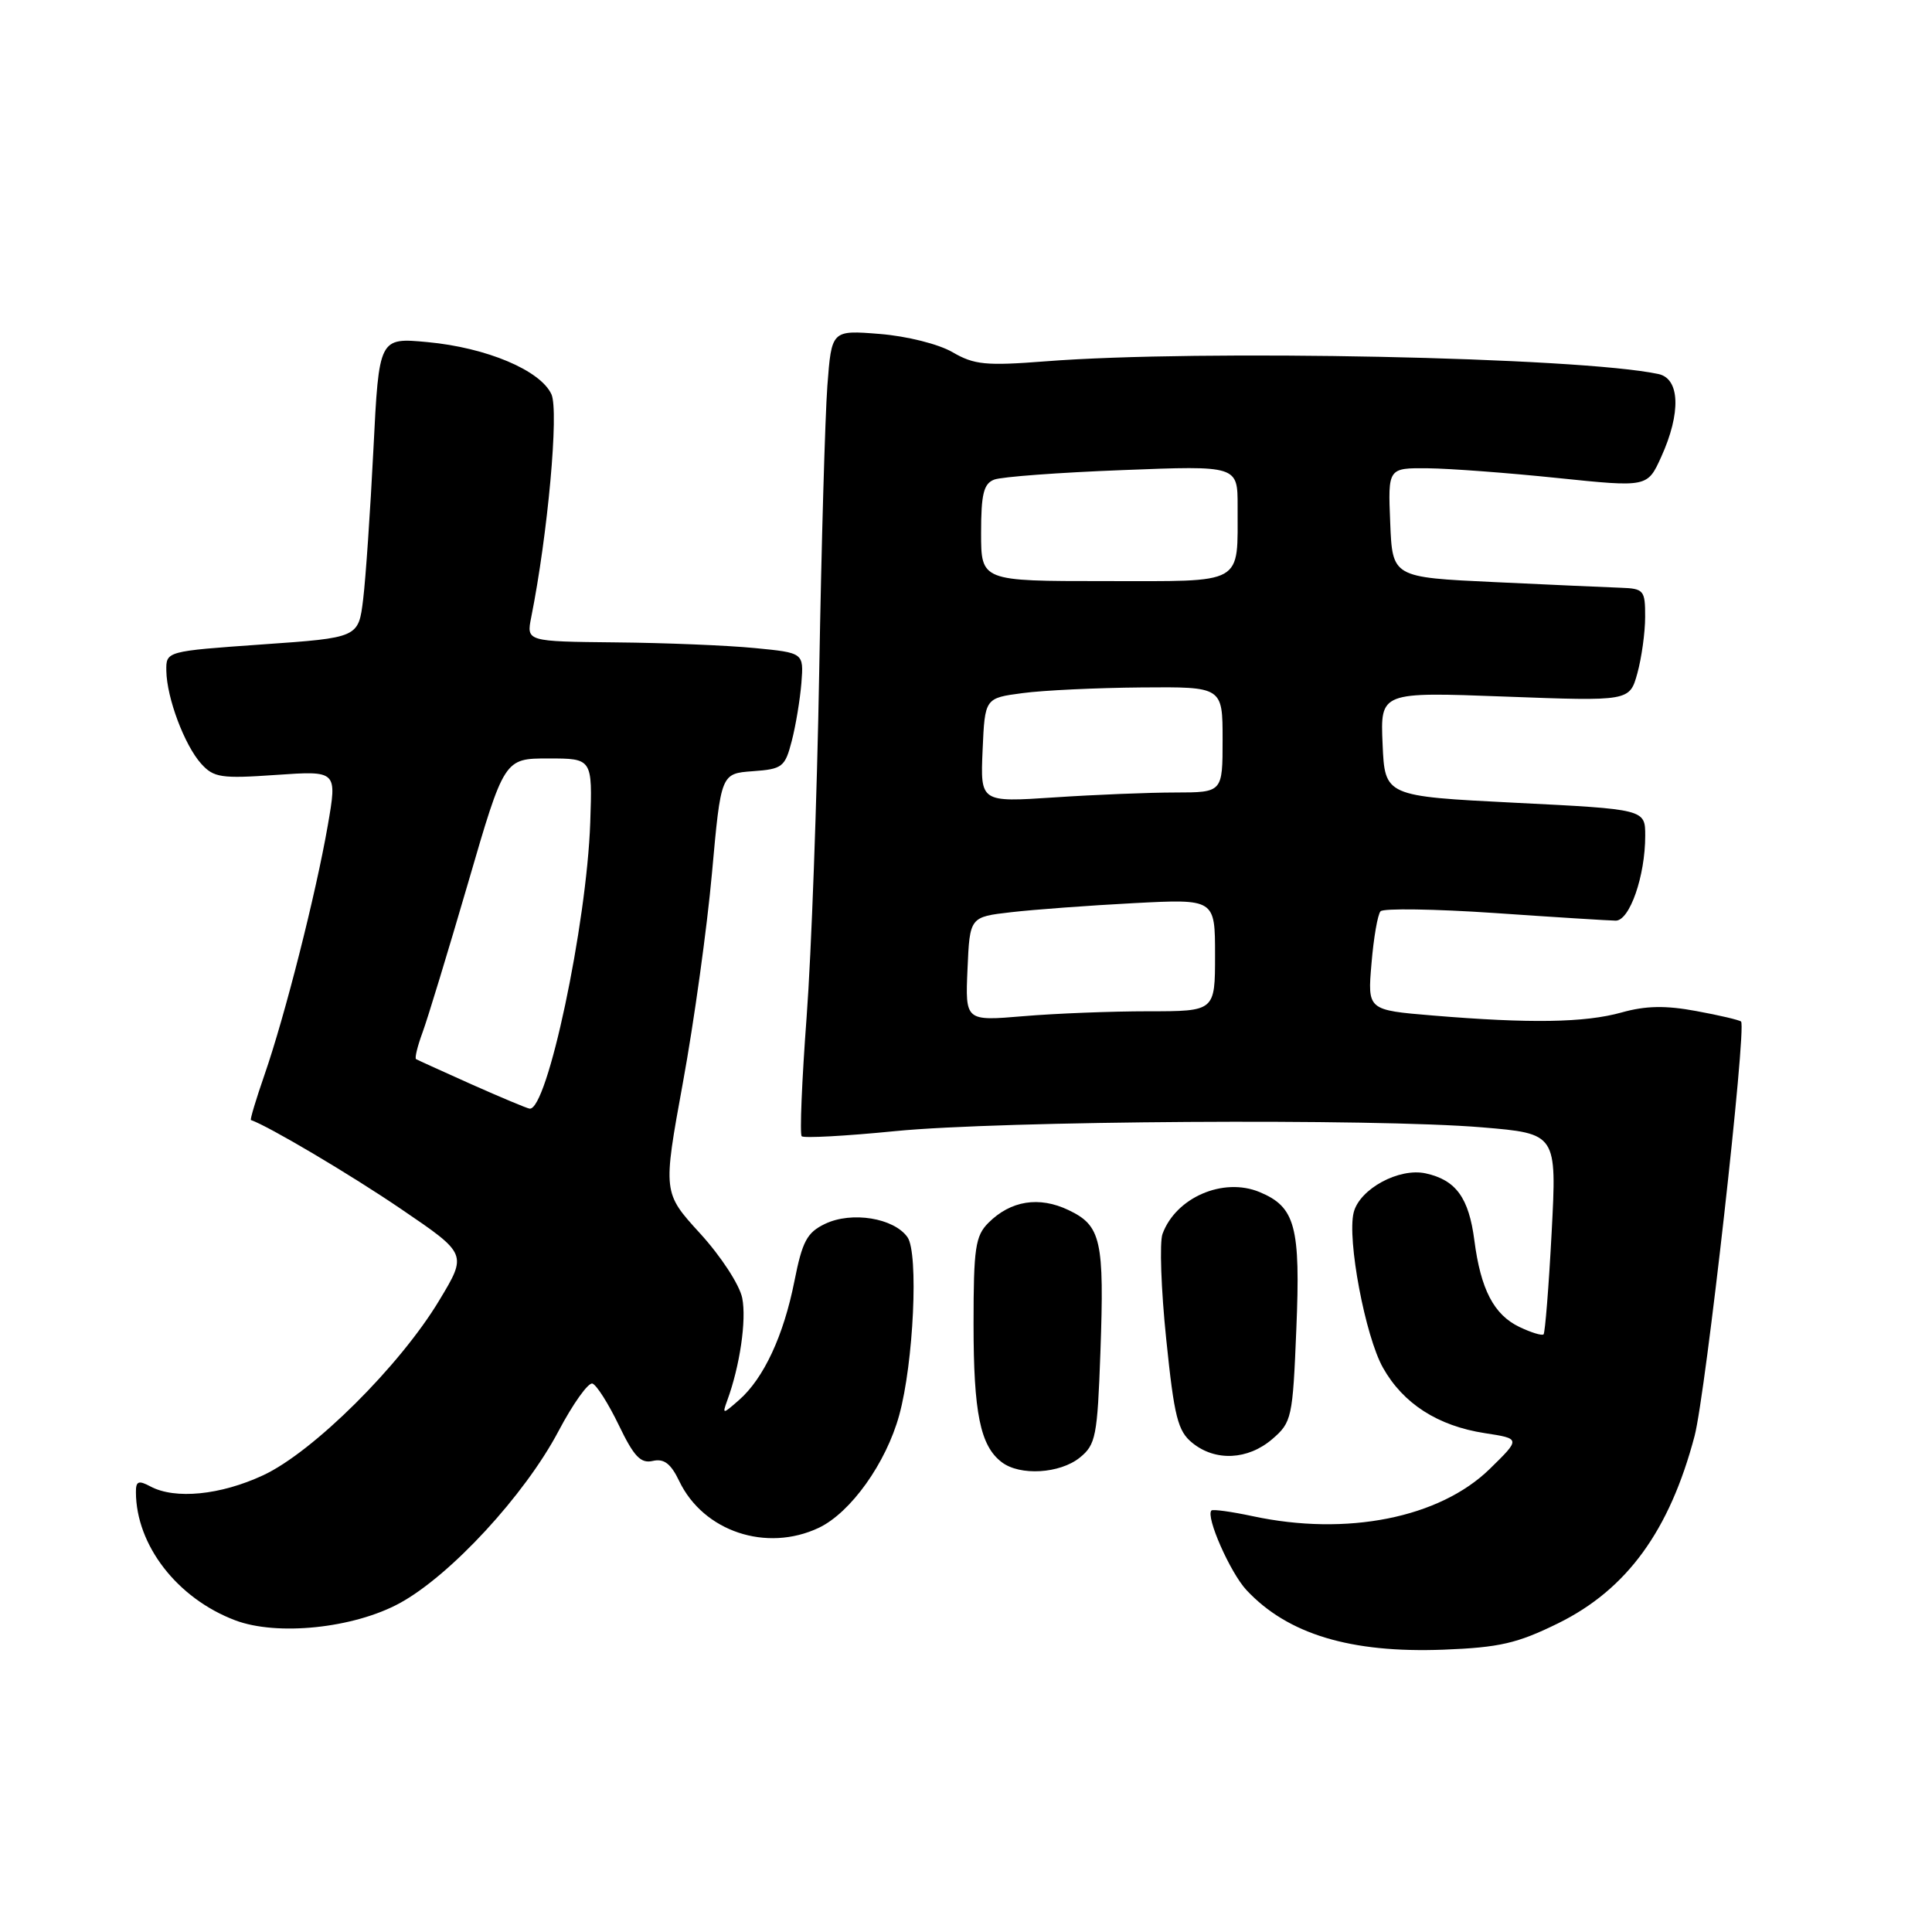 <?xml version="1.0" encoding="UTF-8" standalone="no"?>
<!DOCTYPE svg PUBLIC "-//W3C//DTD SVG 1.1//EN" "http://www.w3.org/Graphics/SVG/1.1/DTD/svg11.dtd" >
<svg xmlns="http://www.w3.org/2000/svg" xmlns:xlink="http://www.w3.org/1999/xlink" version="1.1" viewBox="0 0 256 256">
 <g >
 <path fill="currentColor"
d=" M 206.47 215.09 C 215.56 210.61 221.22 202.85 224.54 190.28 C 226.01 184.71 231.46 136.13 230.70 135.36 C 230.49 135.16 227.83 134.53 224.77 133.97 C 220.70 133.21 218.06 133.26 214.86 134.16 C 209.99 135.52 202.72 135.63 189.85 134.56 C 181.20 133.84 181.20 133.84 181.73 127.67 C 182.01 124.28 182.55 121.16 182.93 120.75 C 183.30 120.34 190.10 120.44 198.05 120.98 C 206.00 121.53 213.22 121.98 214.09 121.99 C 215.94 122.00 218.00 116.08 218.00 110.75 C 218.00 107.23 218.00 107.23 200.75 106.37 C 183.50 105.50 183.50 105.50 183.20 98.59 C 182.90 91.68 182.90 91.68 199.41 92.30 C 215.93 92.92 215.93 92.92 216.96 89.21 C 217.52 87.17 217.99 83.81 217.99 81.75 C 218.00 78.21 217.82 77.99 214.75 77.88 C 212.96 77.82 205.43 77.48 198.00 77.13 C 184.50 76.50 184.50 76.50 184.21 69.25 C 183.91 62.00 183.91 62.00 189.21 62.05 C 192.12 62.08 199.85 62.66 206.39 63.34 C 218.29 64.57 218.29 64.57 220.12 60.54 C 222.76 54.72 222.61 50.17 219.75 49.56 C 209.26 47.32 158.88 46.28 138.50 47.88 C 130.65 48.49 129.08 48.34 126.22 46.67 C 124.36 45.59 120.17 44.54 116.57 44.25 C 110.19 43.74 110.19 43.74 109.63 51.12 C 109.33 55.18 108.84 72.22 108.55 88.99 C 108.26 105.76 107.51 126.37 106.88 134.78 C 106.25 143.19 105.96 150.29 106.23 150.56 C 106.50 150.83 112.07 150.53 118.61 149.88 C 132.58 148.50 182.16 148.18 196.39 149.38 C 206.29 150.21 206.29 150.21 205.60 163.32 C 205.22 170.53 204.73 176.60 204.53 176.81 C 204.32 177.01 202.88 176.57 201.33 175.83 C 197.95 174.21 196.20 170.86 195.36 164.35 C 194.63 158.71 192.92 156.36 188.92 155.48 C 185.38 154.70 180.15 157.54 179.37 160.66 C 178.48 164.21 180.90 177.05 183.25 181.23 C 185.93 185.99 190.51 188.94 196.75 189.90 C 201.50 190.63 201.50 190.63 197.39 194.65 C 190.74 201.13 178.46 203.58 165.98 200.90 C 163.17 200.30 160.71 199.96 160.52 200.15 C 159.73 200.95 163.01 208.38 165.16 210.69 C 170.62 216.54 178.97 219.06 191.28 218.59 C 198.70 218.30 201.04 217.76 206.47 215.09 Z  M 52.96 212.43 C 59.69 208.76 69.52 198.12 74.00 189.64 C 75.92 186.00 77.95 183.16 78.50 183.33 C 79.05 183.51 80.62 185.99 82.00 188.85 C 84.00 193.01 84.90 193.95 86.50 193.58 C 87.98 193.24 88.89 193.93 90.00 196.25 C 93.20 202.93 101.56 205.72 108.50 202.44 C 112.72 200.43 117.41 193.87 119.15 187.52 C 121.06 180.59 121.73 166.06 120.25 163.94 C 118.46 161.39 112.86 160.48 109.34 162.16 C 106.93 163.31 106.31 164.47 105.26 169.78 C 103.83 176.99 101.20 182.63 97.94 185.50 C 95.75 187.42 95.69 187.43 96.36 185.58 C 98.04 181.01 98.93 174.91 98.35 172.00 C 98.00 170.25 95.53 166.46 92.77 163.44 C 87.83 158.03 87.83 158.03 90.49 143.45 C 91.96 135.43 93.69 122.94 94.34 115.69 C 95.53 102.50 95.53 102.50 99.74 102.19 C 103.67 101.91 104.02 101.64 104.91 98.19 C 105.44 96.16 106.01 92.70 106.19 90.50 C 106.50 86.50 106.50 86.50 100.00 85.87 C 96.42 85.52 88.16 85.18 81.62 85.12 C 69.75 85.00 69.75 85.00 70.39 81.79 C 72.59 70.79 74.07 54.46 73.07 52.25 C 71.62 49.07 64.48 46.06 56.64 45.33 C 50.22 44.73 50.22 44.73 49.48 59.53 C 49.07 67.67 48.46 76.61 48.12 79.41 C 47.50 84.50 47.50 84.50 34.75 85.39 C 22.00 86.29 22.00 86.29 22.04 88.89 C 22.10 92.49 24.44 98.72 26.65 101.19 C 28.32 103.04 29.29 103.19 36.60 102.68 C 44.69 102.12 44.69 102.12 43.43 109.39 C 41.84 118.52 37.74 134.67 35.05 142.41 C 33.92 145.67 33.11 148.37 33.25 148.41 C 35.58 149.21 46.48 155.66 53.20 160.24 C 61.91 166.16 61.91 166.16 58.20 172.31 C 53.00 180.97 41.48 192.41 34.87 195.48 C 29.23 198.11 23.19 198.71 19.93 196.96 C 18.36 196.12 18.00 196.26 18.01 197.71 C 18.03 204.74 23.47 211.78 31.14 214.69 C 36.71 216.81 46.84 215.76 52.96 212.43 Z  M 143.08 193.14 C 145.20 191.42 145.41 190.33 145.81 179.19 C 146.34 164.31 145.91 162.40 141.58 160.34 C 137.69 158.48 133.92 159.08 130.97 162.03 C 129.24 163.76 129.00 165.38 129.00 175.43 C 129.00 187.23 129.89 191.59 132.74 193.75 C 135.15 195.59 140.44 195.27 143.08 193.14 Z  M 168.58 190.69 C 171.17 188.46 171.29 187.89 171.77 176.13 C 172.34 162.50 171.64 159.92 166.89 157.95 C 162.08 155.96 155.81 158.67 154.04 163.50 C 153.63 164.60 153.85 170.87 154.53 177.44 C 155.59 187.76 156.06 189.63 157.99 191.19 C 161.04 193.67 165.35 193.46 168.58 190.69 Z  M 128.20 128.40 C 128.50 121.50 128.50 121.50 134.00 120.87 C 137.03 120.52 144.34 119.98 150.25 119.67 C 161.00 119.11 161.00 119.11 161.00 126.56 C 161.00 134.00 161.00 134.00 152.15 134.00 C 147.28 134.00 139.84 134.29 135.60 134.65 C 127.90 135.30 127.90 135.30 128.20 128.40 Z  M 130.20 99.40 C 130.50 92.50 130.50 92.50 135.50 91.84 C 138.25 91.47 145.34 91.14 151.25 91.09 C 162.00 91.00 162.00 91.00 162.00 98.00 C 162.00 105.00 162.00 105.00 155.75 105.01 C 152.31 105.01 145.09 105.30 139.70 105.66 C 129.90 106.31 129.90 106.31 130.20 99.40 Z  M 130.00 70.61 C 130.00 65.46 130.34 64.08 131.74 63.55 C 132.69 63.18 140.34 62.61 148.74 62.29 C 164.00 61.69 164.00 61.69 163.99 67.10 C 163.96 77.65 165.12 77.00 146.38 77.00 C 130.00 77.00 130.00 77.00 130.00 70.61 Z  M 62.50 143.69 C 58.65 141.97 55.34 140.46 55.13 140.34 C 54.93 140.21 55.32 138.62 55.99 136.80 C 56.66 134.99 59.37 126.08 62.02 117.00 C 66.82 100.50 66.82 100.50 72.66 100.50 C 78.50 100.50 78.50 100.50 78.21 109.00 C 77.74 122.53 72.50 147.24 70.17 146.90 C 69.80 146.85 66.35 145.40 62.50 143.69 Z "/>
</g>
</svg>